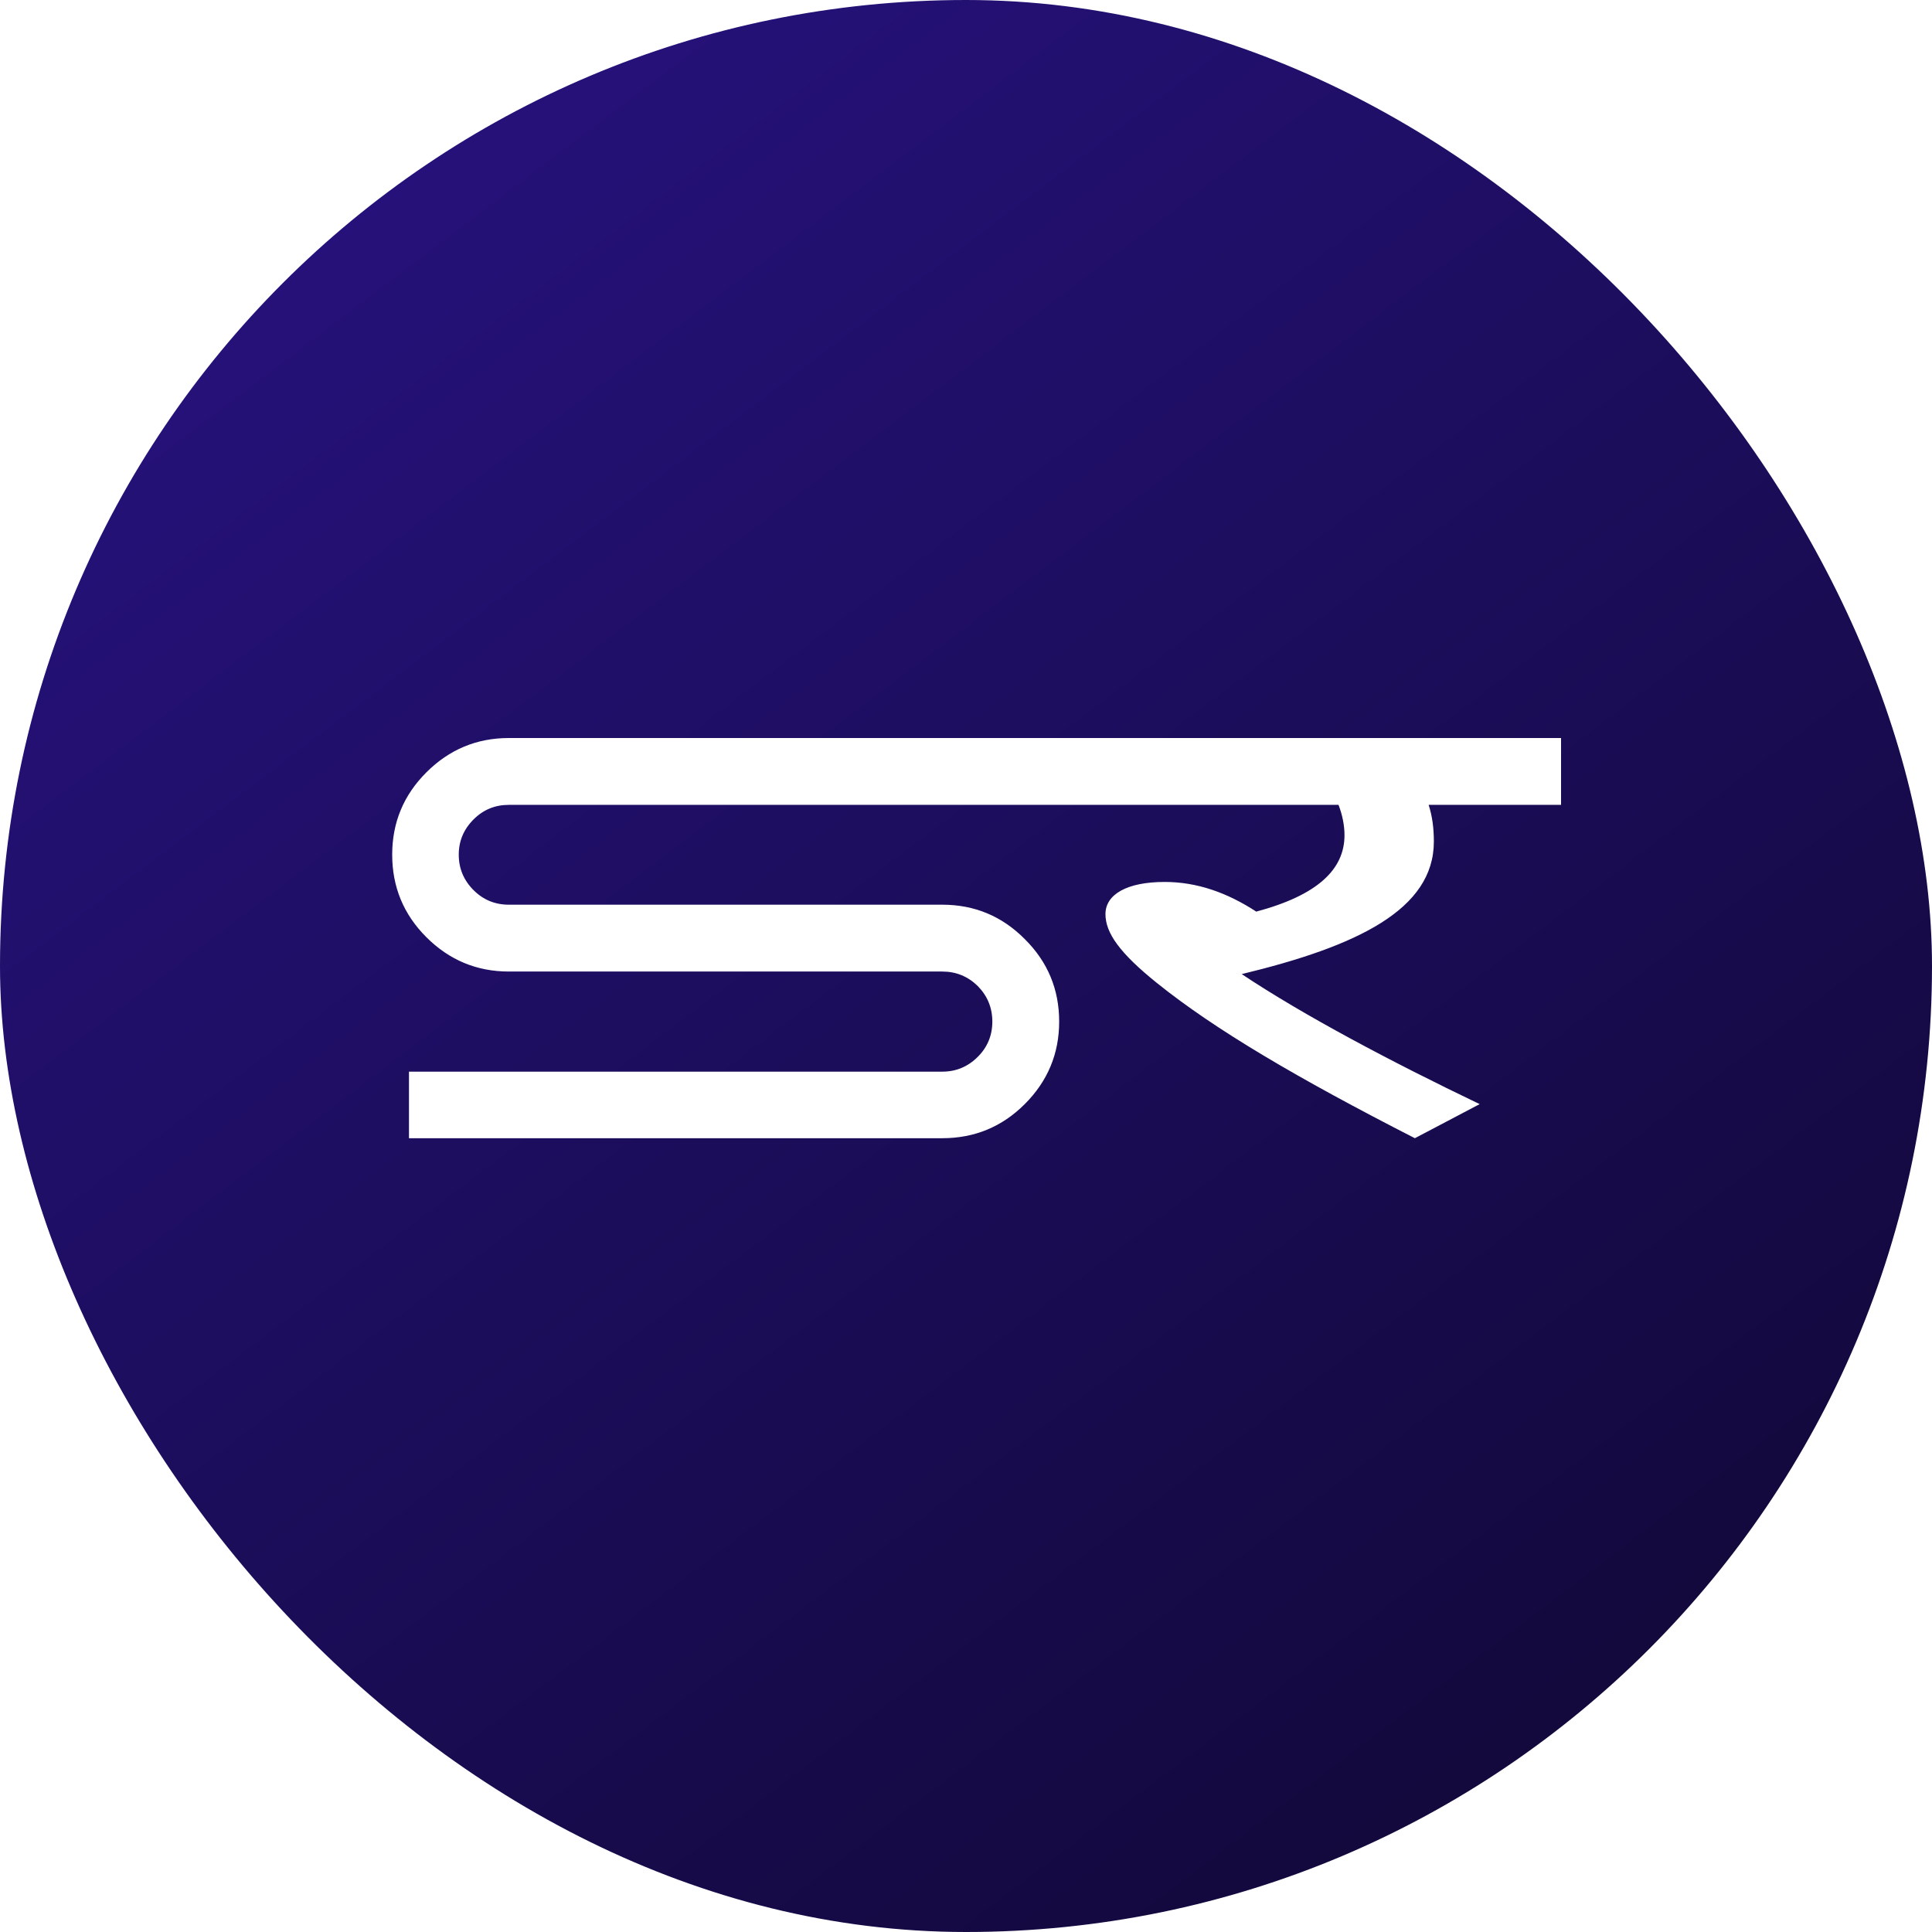 <svg width="1000" height="1000" viewBox="0 0 1000 1000" fill="none" xmlns="http://www.w3.org/2000/svg">
<rect width="1000" height="1000" rx="500" fill="url(#paint0_linear_8_273)"/>
<g filter="url(#filter0_i_8_273)">
<path fill-rule="evenodd" clip-rule="evenodd" d="M206.685 550.685V585.135H482.72C499.414 585.135 513.648 579.249 525.421 567.476C537.29 555.606 543.225 541.373 543.225 524.775C543.225 508.081 537.29 493.847 525.421 482.074C513.648 470.205 499.414 464.27 482.72 464.27H258.36C251.219 464.27 245.14 461.761 240.122 456.743C235.007 451.629 232.45 445.501 232.45 438.36C232.45 431.316 235.007 425.236 240.122 420.122C245.14 415.104 251.219 412.595 258.36 412.595H687.808C689.759 417.586 690.909 423.09 690.909 428.316C690.909 445.958 677.034 459.353 645.235 467.848C630.203 458.047 614.593 452.493 597.827 452.493C578.169 452.493 567.185 459.027 567.185 469.154C567.185 478.956 574.701 489.41 593.78 504.765C623.844 528.942 666.627 554.098 727.333 585.135L760.866 567.493C715.192 545.604 669.518 521.427 637.719 500.192C697.269 485.816 737.162 466.868 737.162 431.583C737.162 424.581 736.342 418.39 734.458 412.595H803V378H258.36C241.762 378 227.529 383.935 215.659 395.804C203.886 407.577 198 421.762 198 438.36C198 455.054 203.886 469.288 215.659 481.061C227.529 492.93 241.762 498.865 258.36 498.865H482.72C489.861 498.865 495.989 501.374 501.103 506.392C506.121 511.506 508.63 517.634 508.63 524.775C508.63 531.916 506.121 537.995 501.103 543.013C495.989 548.128 489.861 550.685 482.72 550.685H206.685Z" fill="white"/>
</g>
<defs>
<filter id="filter0_i_8_273" x="198" y="378" width="609" height="211.135" filterUnits="userSpaceOnUse" color-interpolation-filters="sRGB">
<feFlood flood-opacity="0" result="BackgroundImageFix"/>
<feBlend mode="normal" in="SourceGraphic" in2="BackgroundImageFix" result="shape"/>
<feColorMatrix in="SourceAlpha" type="matrix" values="0 0 0 0 0 0 0 0 0 0 0 0 0 0 0 0 0 0 127 0" result="hardAlpha"/>
<feOffset dx="5" dy="4"/>
<feGaussianBlur stdDeviation="2"/>
<feComposite in2="hardAlpha" operator="arithmetic" k2="-1" k3="1"/>
<feColorMatrix type="matrix" values="0 0 0 0 0.107 0 0 0 0 0.042 0 0 0 0 0.042 0 0 0 0.5 0"/>
<feBlend mode="normal" in2="shape" result="effect1_innerShadow_8_273"/>
</filter>
<linearGradient id="paint0_linear_8_273" x1="1440" y1="1661" x2="114.5" y2="-88.5" gradientUnits="userSpaceOnUse">
<stop/>
<stop offset="1" stop-color="#291385"/>
</linearGradient>
</defs>
</svg>
